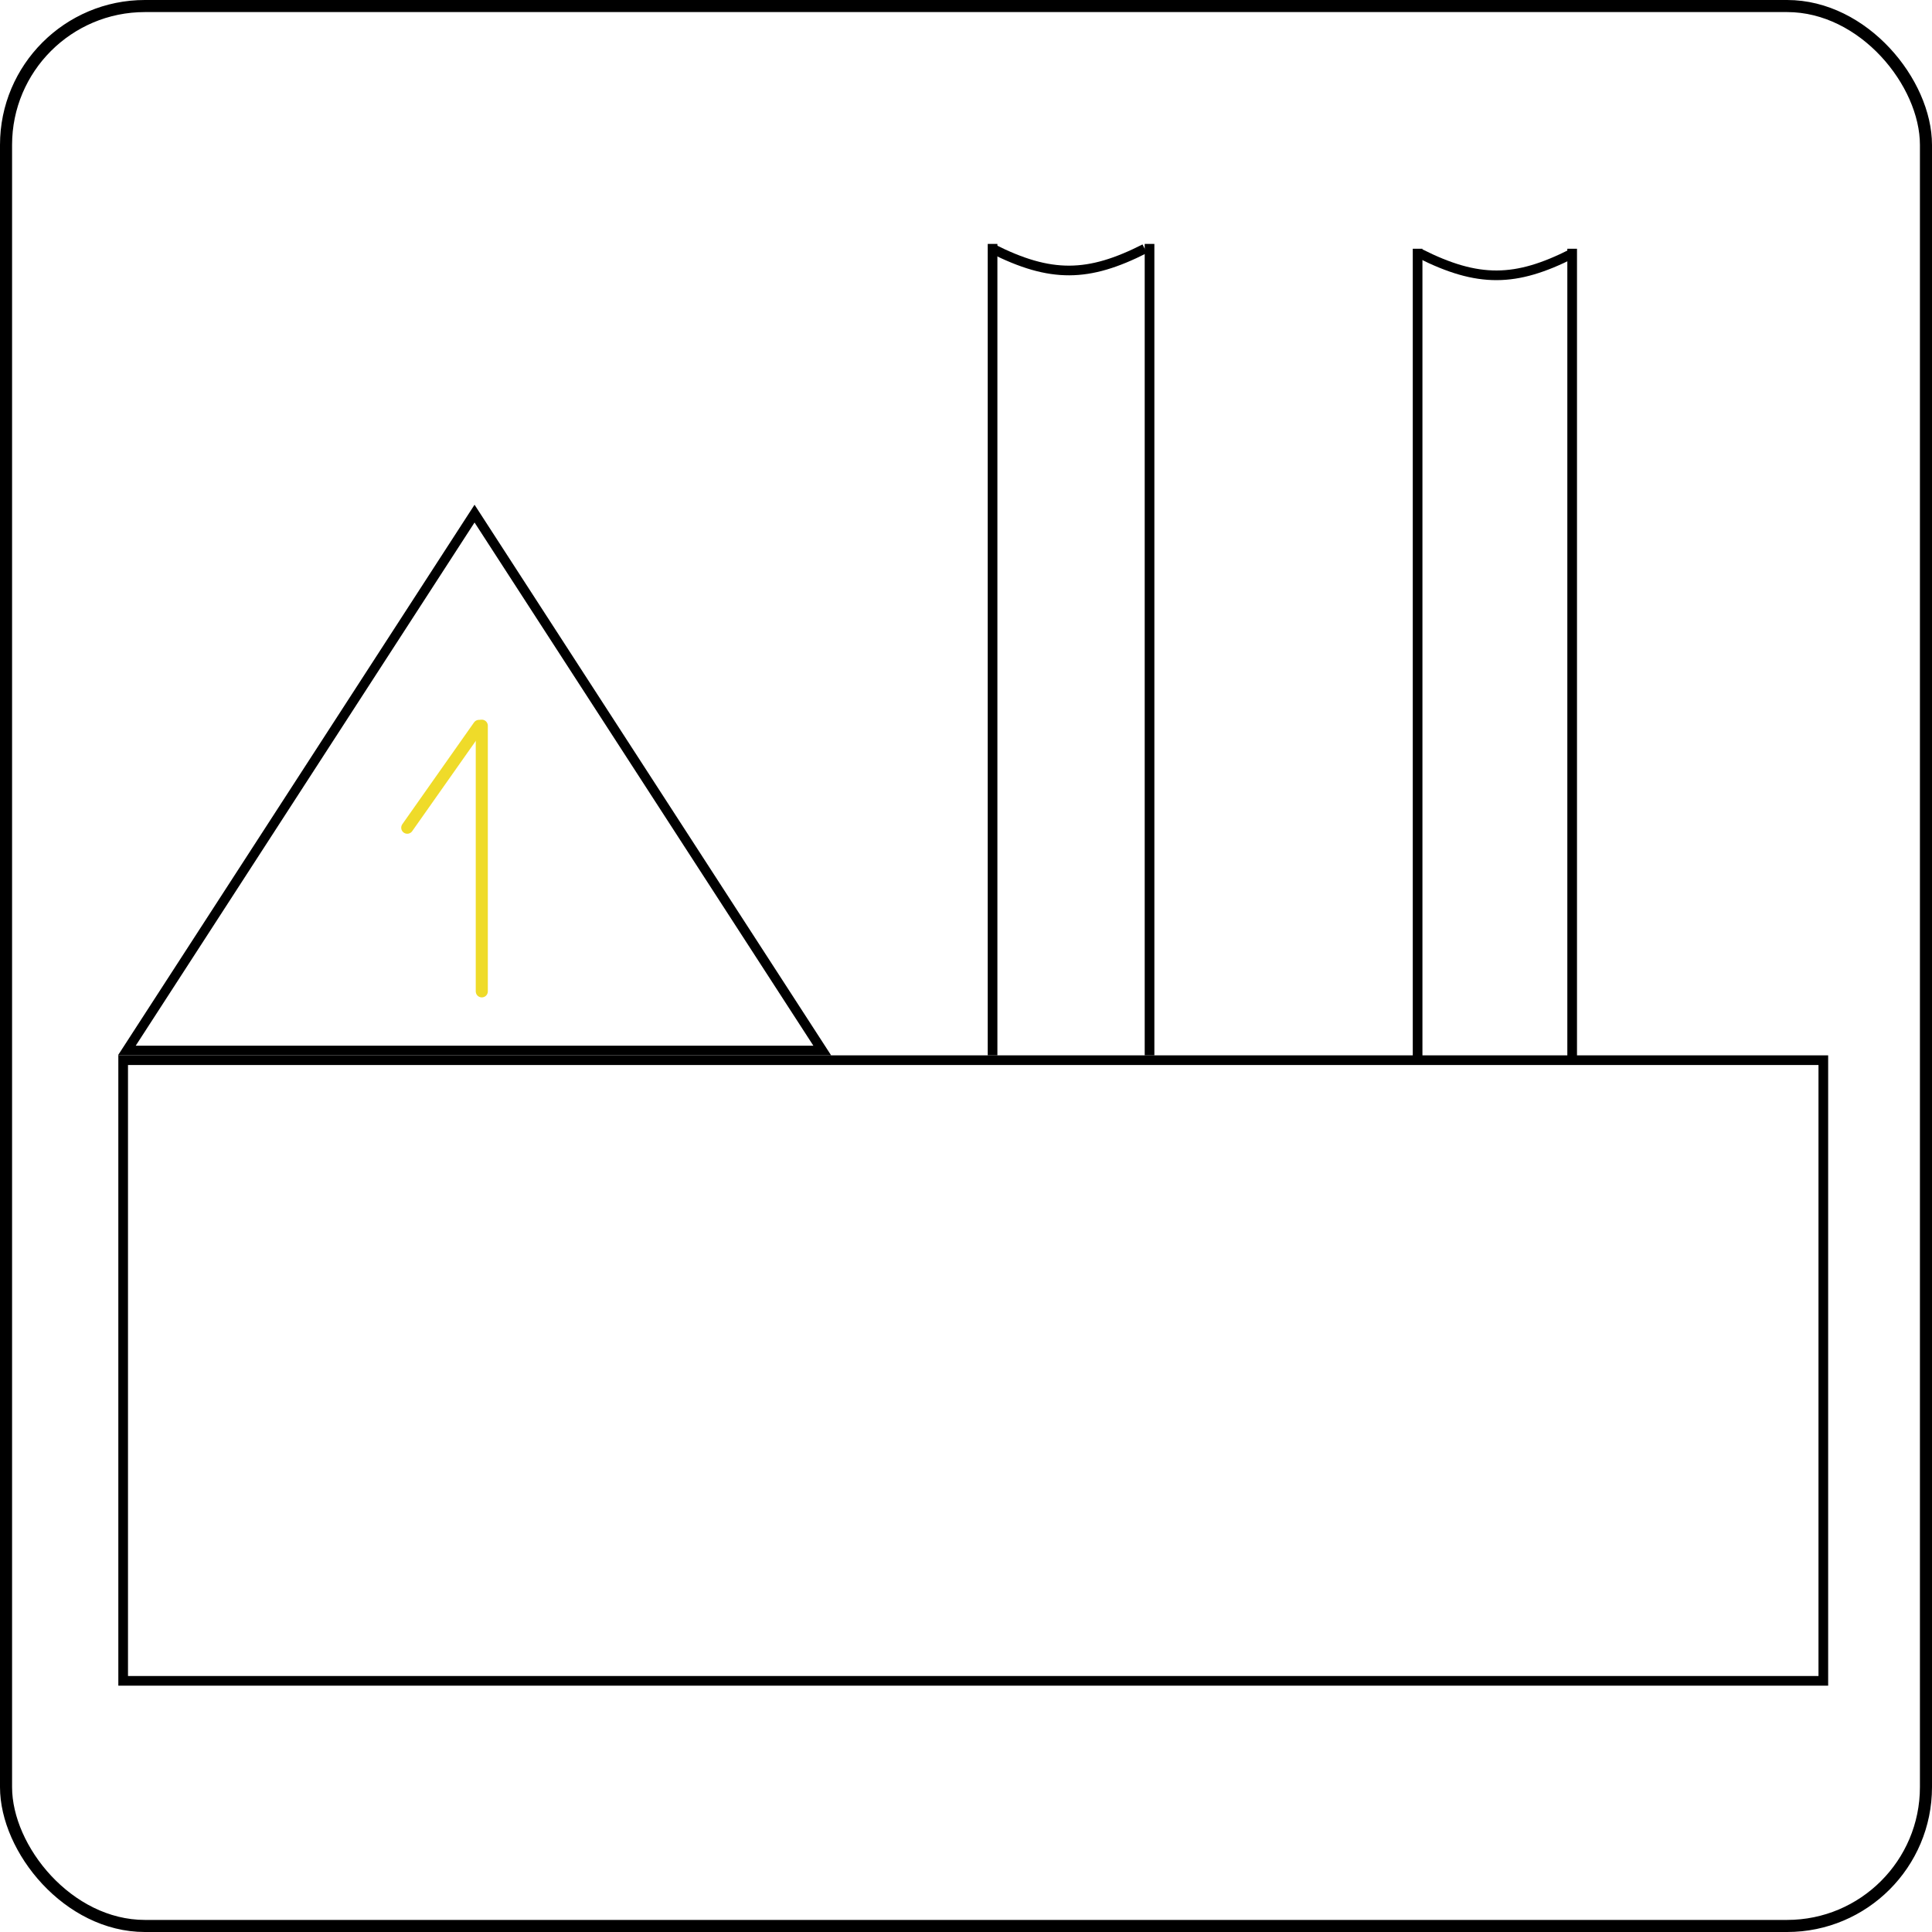 <svg width="800" height="800" viewBox="0 0 800 800" fill="none" xmlns="http://www.w3.org/2000/svg">
<rect x="2.5" y="2.5" width="795" height="795" rx="57.5" stroke="black" stroke-width="5"/>
<rect x="51" y="439" width="704" height="257" stroke="black" stroke-width="4"/>
<path d="M52.521 435L196.5 212.679L340.479 435H52.521Z" stroke="black" stroke-width="4"/>
<line x1="411" y1="437" x2="411" y2="101" stroke="black" stroke-width="4"/>
<line x1="476" y1="437" x2="476" y2="101" stroke="black" stroke-width="4"/>
<path d="M411 103C435.115 115.142 450.616 114.857 474 103" stroke="black" stroke-width="4"/>
<line x1="587" y1="439" x2="587" y2="103" stroke="black" stroke-width="4"/>
<line x1="651" y1="439" x2="651" y2="103" stroke="black" stroke-width="4"/>
<path d="M588 105C612.115 117.142 627.616 116.857 651 105" stroke="black" stroke-width="4"/>
<line x1="199.5" y1="410.5" x2="199.5" y2="300.5" stroke="#EFDB29" stroke-width="5" stroke-linecap="round"/>
<line x1="198.329" y1="300.577" x2="168.636" y2="342.734" stroke="#EFDB29" stroke-width="5" stroke-linecap="round"/>
</svg>
